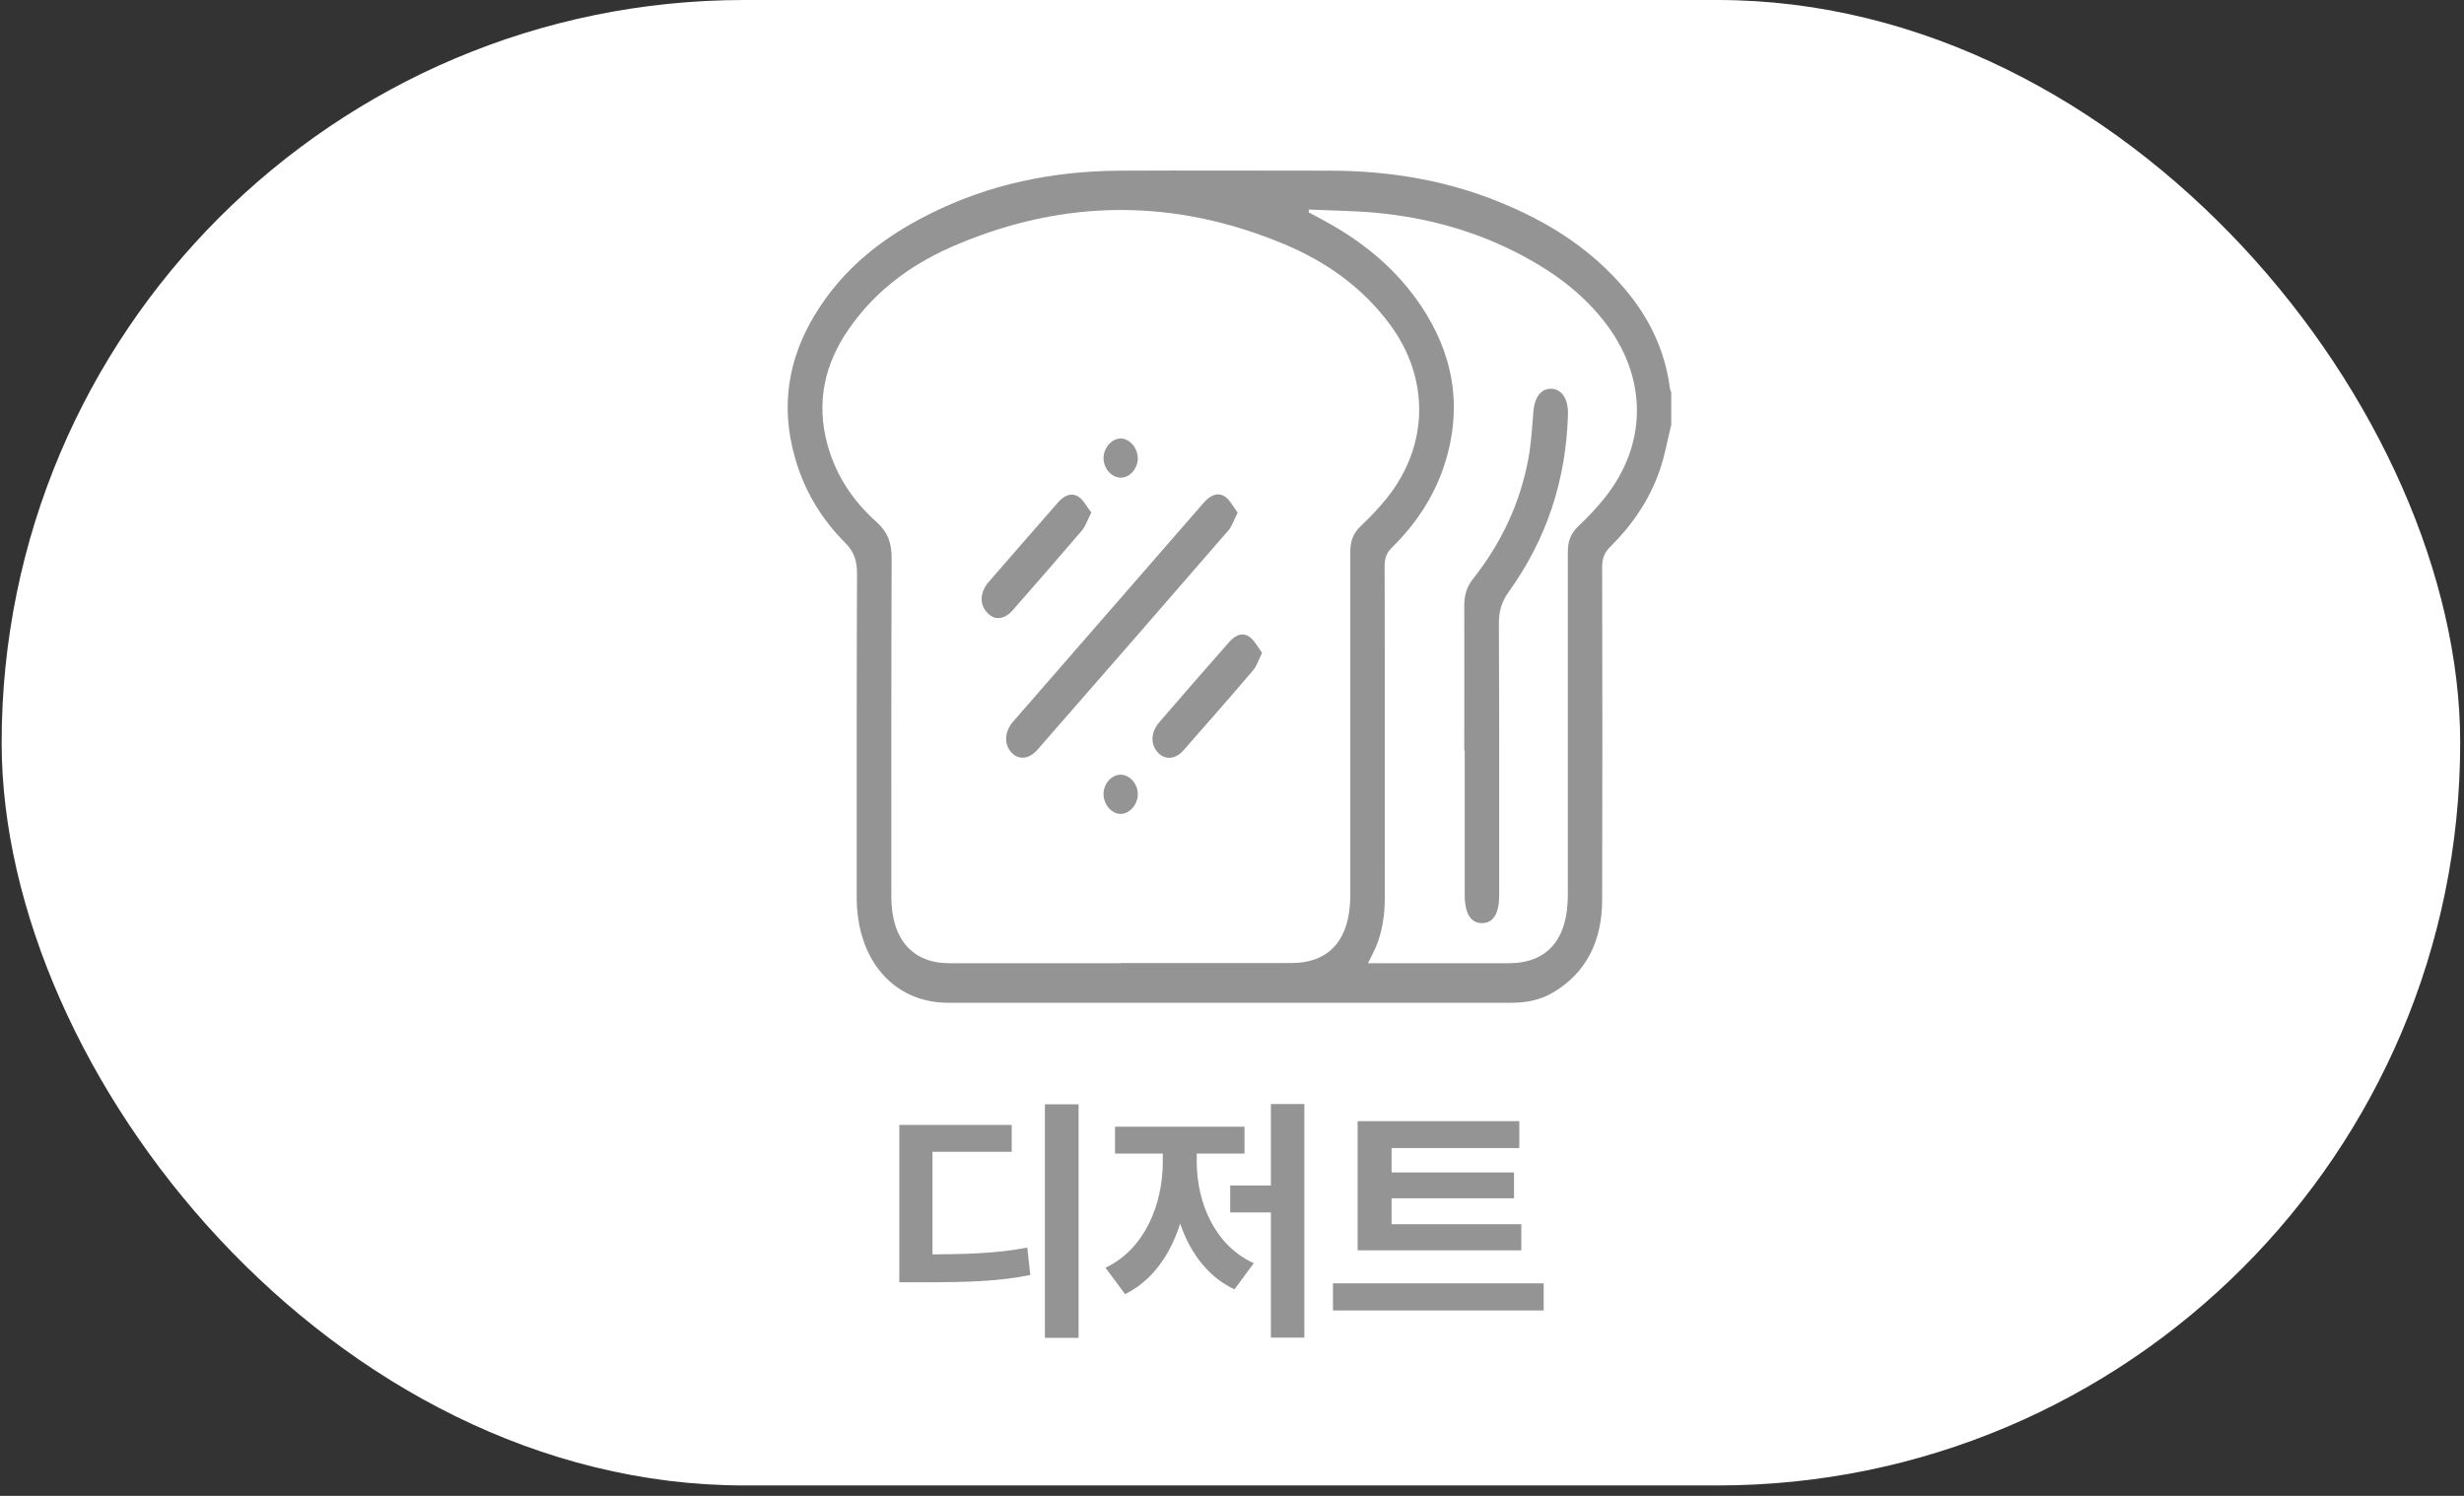 <svg width="196" height="119" viewBox="0 0 196 119" fill="none" xmlns="http://www.w3.org/2000/svg">
<rect x="0" y="0" width="196" height="119" fill="#333333" stroke="none"/>
<rect x="0.131" width="195.566" height="118.172" rx="59.086" fill="white"/>
<g clip-path="url(#clip0_951_7471)">
<path d="M132.951 33.74C132.648 34.965 132.43 36.246 132.017 37.43C131.18 39.839 129.785 41.816 128.086 43.501C127.637 43.946 127.443 44.406 127.443 45.102C127.467 53.93 127.467 62.744 127.443 71.572C127.443 74.913 126.145 77.406 123.548 78.951C122.517 79.564 121.401 79.773 120.236 79.773C110.76 79.773 101.284 79.773 91.82 79.773C86.348 79.773 80.876 79.773 75.417 79.773C71.097 79.773 68.149 76.375 68.149 71.404C68.149 62.813 68.137 54.236 68.173 45.645C68.173 44.587 67.93 43.877 67.215 43.166C65.383 41.328 63.987 39.087 63.235 36.399C62.07 32.334 62.701 28.56 64.788 25.093C67.057 21.32 70.26 18.883 73.851 17.073C78.668 14.636 83.752 13.62 88.993 13.578C94.575 13.55 100.156 13.578 105.749 13.578C110.687 13.578 115.504 14.399 120.127 16.432C123.536 17.922 126.666 19.941 129.239 22.977C131.119 25.191 132.417 27.753 132.83 30.858C132.842 30.983 132.903 31.108 132.939 31.22V33.74H132.951ZM89.139 76.612C93.665 76.612 98.202 76.612 102.728 76.612C105.773 76.612 107.411 74.719 107.411 71.196C107.411 62.089 107.411 52.969 107.411 43.863C107.411 42.999 107.678 42.387 108.248 41.844C108.989 41.148 109.704 40.396 110.348 39.588C113.66 35.425 113.733 30.106 110.578 25.831C108.309 22.768 105.385 20.777 102.158 19.426C93.519 15.806 84.832 15.792 76.193 19.426C72.82 20.832 69.775 22.907 67.506 26.193C65.613 28.922 64.885 31.985 65.832 35.411C66.535 37.945 67.943 39.936 69.738 41.537C70.6 42.317 70.927 43.153 70.927 44.406C70.891 53.387 70.903 62.368 70.903 71.349C70.903 74.704 72.578 76.626 75.501 76.626C80.051 76.626 84.601 76.626 89.163 76.626L89.139 76.612ZM104.123 16.655C104.123 16.739 104.111 16.808 104.099 16.892C104.742 17.24 105.385 17.574 106.016 17.936C108.722 19.509 111.136 21.515 113.005 24.285C115.565 28.073 116.378 32.264 114.934 36.859C114.084 39.532 112.592 41.718 110.724 43.556C110.311 43.96 110.141 44.378 110.141 45.032C110.166 53.832 110.141 62.618 110.153 71.418C110.153 72.811 109.959 74.134 109.425 75.387C109.256 75.777 109.049 76.153 108.819 76.626H109.583C113.065 76.626 116.535 76.626 120.018 76.626C123.075 76.626 124.713 74.732 124.713 71.224C124.713 62.117 124.713 52.997 124.713 43.891C124.713 43.027 124.968 42.415 125.55 41.858C126.29 41.161 127.006 40.41 127.649 39.602C130.986 35.425 131.059 30.259 127.88 25.928C126.035 23.436 123.694 21.723 121.146 20.359C117.457 18.382 113.563 17.323 109.522 16.933C107.739 16.766 105.931 16.753 104.148 16.669L104.123 16.655Z" fill="#949494"/>
<path d="M98.457 40.772C98.154 41.357 98.008 41.844 97.729 42.178C92.67 48.012 87.598 53.846 82.514 59.653C81.835 60.419 81.01 60.474 80.44 59.848C79.857 59.207 79.894 58.205 80.585 57.411C85.632 51.605 90.704 45.798 95.751 39.992C96.225 39.449 96.807 39.115 97.414 39.491C97.826 39.741 98.081 40.298 98.457 40.786V40.772Z" fill="#949494"/>
<path d="M86.81 40.772C86.506 41.356 86.361 41.844 86.082 42.178C84.262 44.308 82.418 46.425 80.573 48.527C79.882 49.321 79.093 49.377 78.511 48.722C77.904 48.068 77.941 47.107 78.644 46.299C80.476 44.183 82.32 42.08 84.165 39.964C84.626 39.435 85.196 39.156 85.766 39.504C86.179 39.755 86.446 40.312 86.822 40.785L86.81 40.772Z" fill="#949494"/>
<path d="M100.399 51.925C100.107 52.496 99.974 52.969 99.707 53.289C97.875 55.447 96.006 57.564 94.15 59.68C93.483 60.446 92.633 60.474 92.075 59.834C91.505 59.179 91.541 58.246 92.209 57.467C94.053 55.322 95.909 53.192 97.778 51.075C98.227 50.56 98.809 50.254 99.379 50.658C99.78 50.936 100.047 51.479 100.399 51.939V51.925Z" fill="#949494"/>
<path d="M90.51 36.413C90.522 37.235 89.904 37.987 89.176 38.001C88.448 38.014 87.805 37.304 87.78 36.483C87.768 35.661 88.399 34.909 89.115 34.882C89.819 34.868 90.486 35.592 90.498 36.413H90.51Z" fill="#949494"/>
<path d="M89.175 64.749C88.472 64.777 87.804 64.039 87.78 63.217C87.756 62.396 88.387 61.644 89.115 61.63C89.843 61.616 90.486 62.326 90.51 63.148C90.522 63.969 89.891 64.721 89.175 64.749Z" fill="#949494"/>
<path d="M116.475 59.695C116.475 55.865 116.487 52.036 116.475 48.193C116.475 47.358 116.669 46.676 117.166 46.063C119.35 43.292 120.915 40.117 121.583 36.441C121.801 35.244 121.874 34.005 121.971 32.779C122.056 31.624 122.565 30.913 123.378 30.927C124.215 30.941 124.749 31.721 124.725 32.905C124.592 38.238 122.978 42.944 120.042 47.038C119.471 47.831 119.217 48.597 119.229 49.641C119.265 56.84 119.253 64.025 119.253 71.224C119.253 72.658 118.792 73.424 117.906 73.438C116.996 73.452 116.511 72.672 116.511 71.196C116.511 67.367 116.511 63.538 116.511 59.695H116.475Z" fill="#949494"/>
</g>
<path d="M83.116 87.851V106.431H85.796V87.851H83.116ZM71.536 99.791V102.011H73.136C77.116 102.011 79.456 101.931 81.956 101.431L81.716 99.251C79.236 99.711 77.036 99.791 73.136 99.791H71.536ZM71.536 89.491V100.631H74.176V91.631H80.476V89.491H71.536ZM101.095 87.831V106.411H103.755V87.831H101.095ZM97.855 94.311V96.451H101.715V94.311H97.855ZM92.495 90.771V92.411C92.495 95.851 91.035 99.391 87.935 100.851L89.495 102.951C92.955 101.251 94.595 96.931 94.595 92.411V90.771H92.495ZM93.115 90.771V92.411C93.115 96.791 94.715 100.931 98.195 102.571L99.735 100.491C96.635 99.091 95.195 95.671 95.195 92.411V90.771H93.115ZM88.695 89.631V91.771H98.995V89.631H88.695ZM107.993 97.391V99.471H121.013V97.391H107.993ZM106.033 102.091V104.251H122.793V102.091H106.033ZM107.993 89.191V97.971H110.693V91.331H120.853V89.191H107.993ZM109.873 93.271V95.331H120.433V93.271H109.873Z" fill="#949494"/>
<defs>
<clipPath id="clip0_951_7471">
<rect width="70.299" height="66.195" fill="white" transform="translate(62.653 13.564)"/>
</clipPath>
</defs>
</svg>
